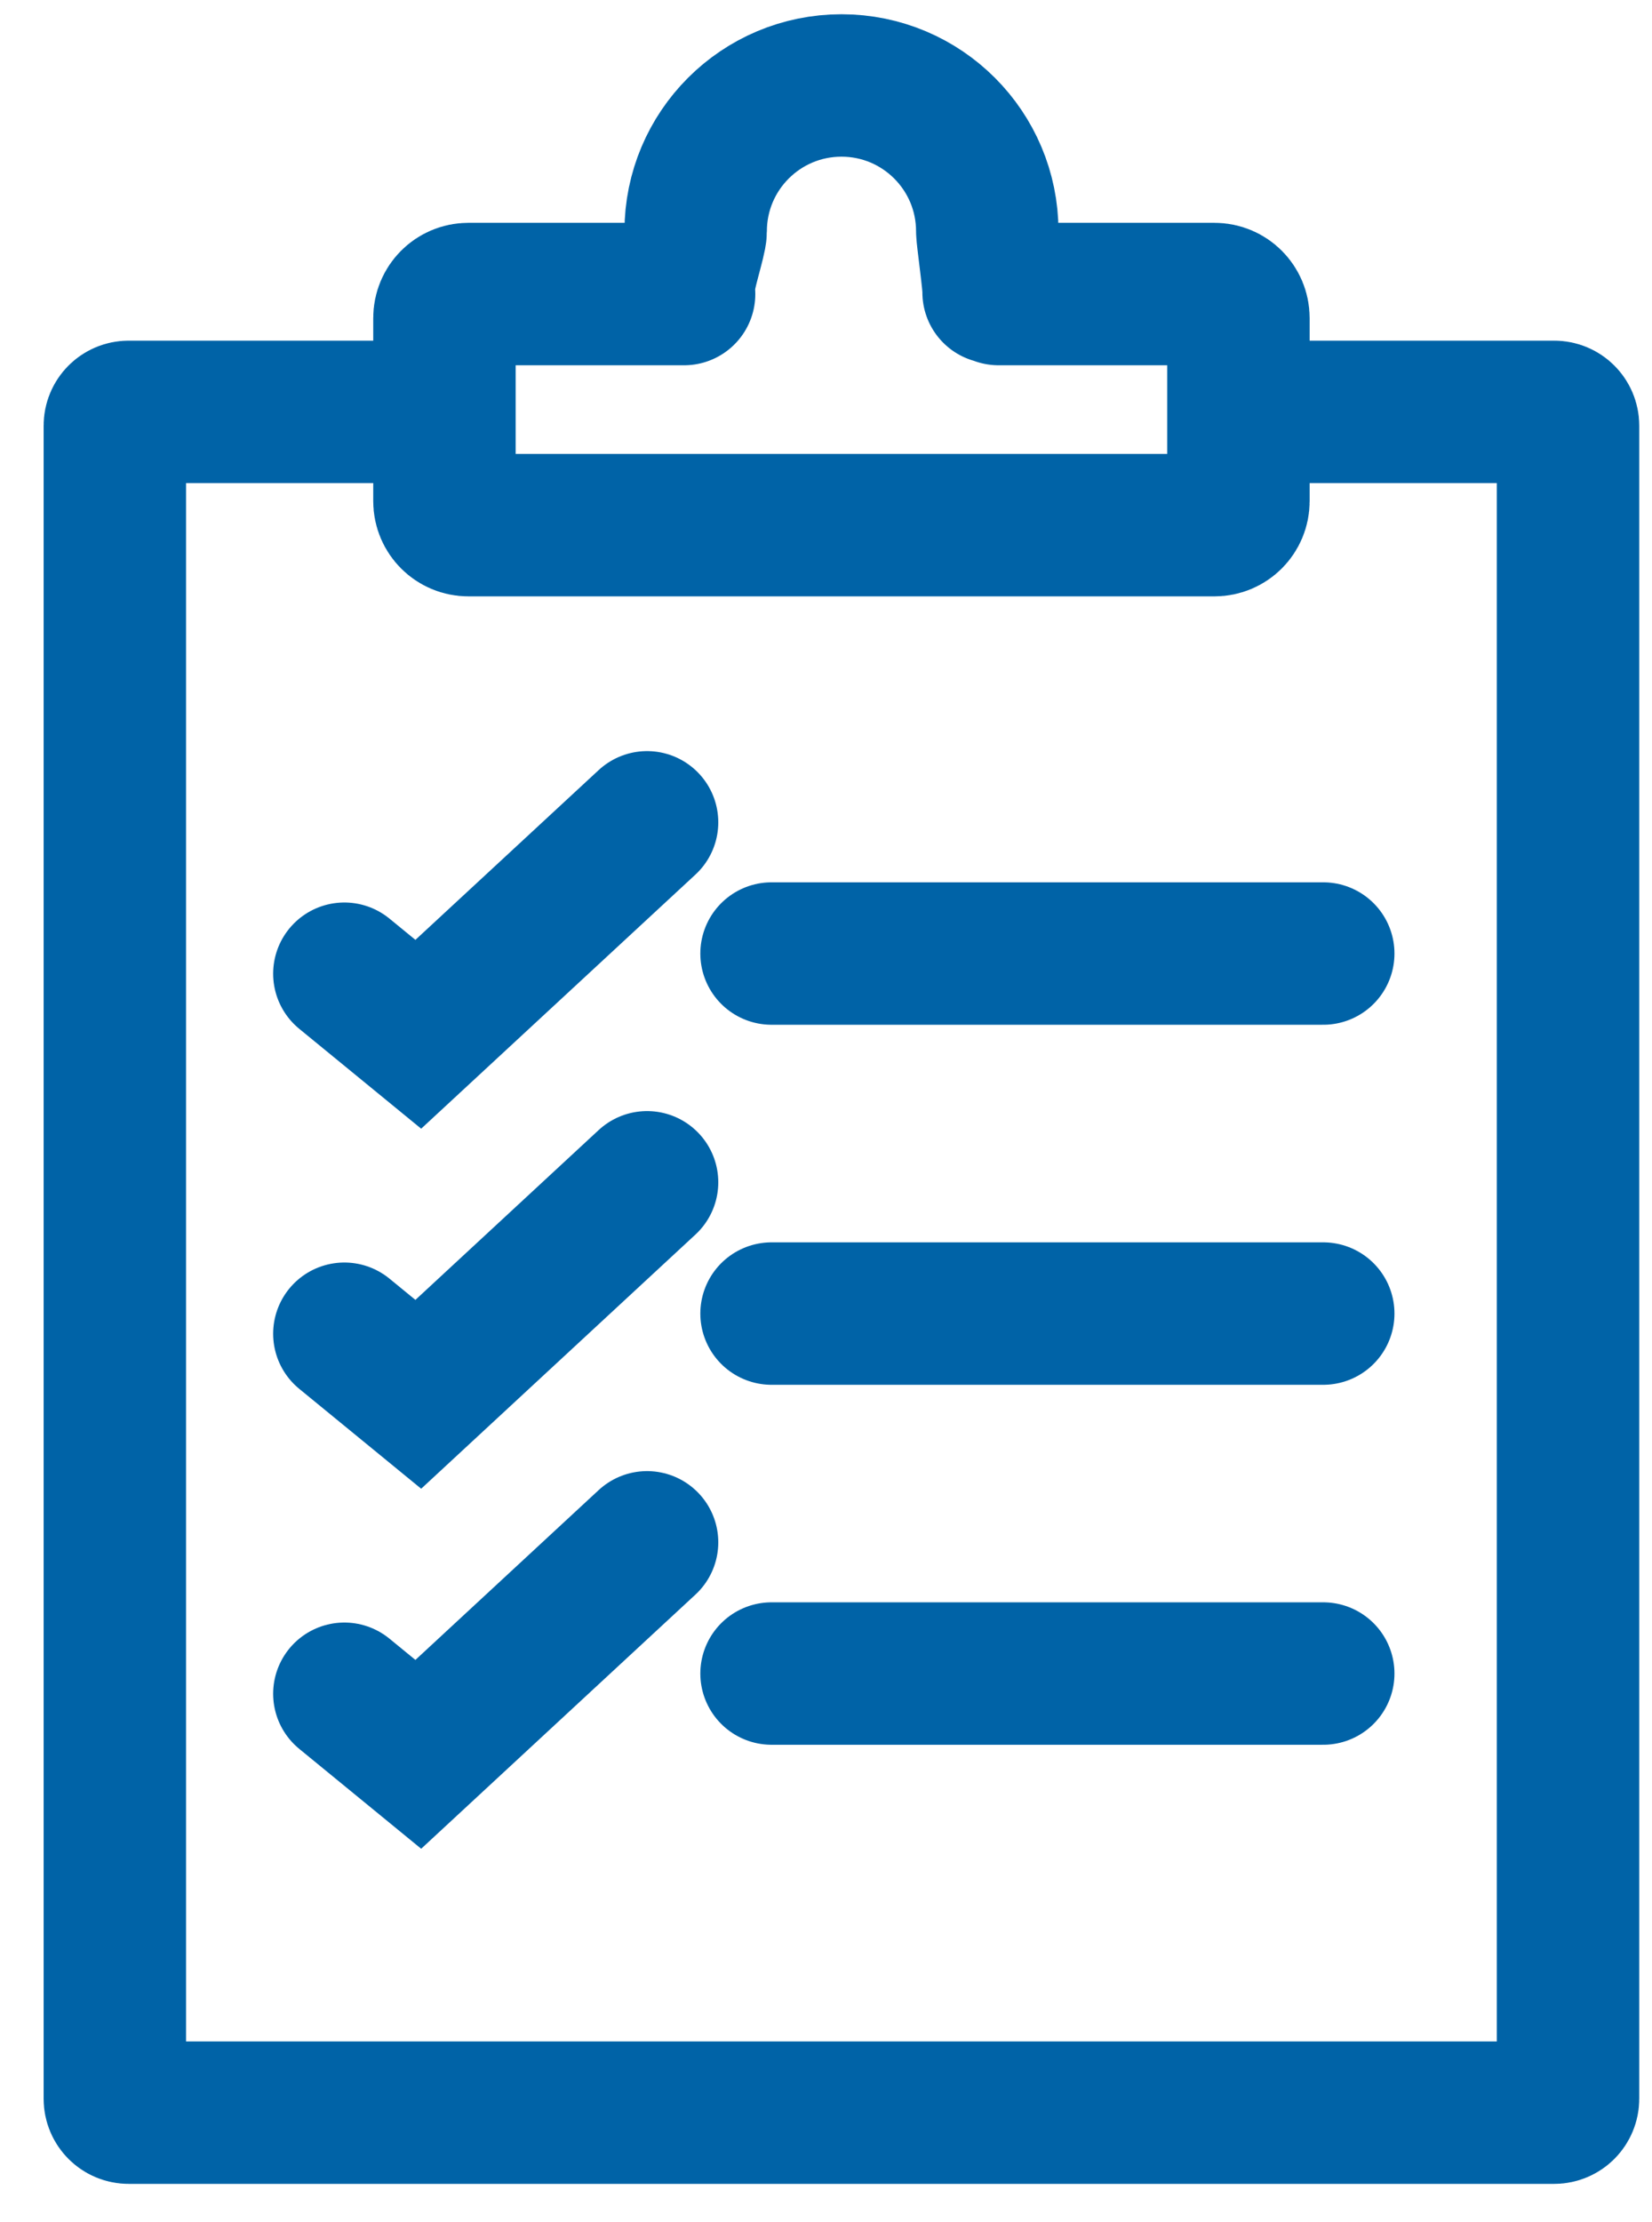 <svg width="29" height="39" viewBox="0 0 29 39" fill="none" xmlns="http://www.w3.org/2000/svg">
<path d="M22.579 7.229H27.284C27.418 7.229 27.526 7.338 27.526 7.471V36.837C27.526 36.971 27.417 37.08 27.284 37.08H2.258C2.124 37.08 2.016 36.971 2.016 36.837V7.471C2.016 7.337 2.125 7.229 2.258 7.229H6.95M17.53 5.161H21.32C21.552 5.161 21.74 5.349 21.74 5.582V8.797C21.74 9.029 21.552 9.217 21.32 9.217H8.222C7.99 9.217 7.802 9.029 7.802 8.797V5.582C7.802 5.349 7.99 5.161 8.222 5.161H12.009M12.009 5.014C11.986 4.877 12.212 4.204 12.212 4.06C12.212 2.646 13.358 1.5 14.772 1.5C16.185 1.5 17.331 2.646 17.331 4.06C17.331 4.165 17.455 5.031 17.442 5.132M6.045 17.09L7.343 18.153L11.359 14.433M13.544 16.736H23.229M6.045 23.409L7.343 24.472L11.359 20.751M13.544 23.055H23.229M6.045 29.728L7.343 30.791L11.359 27.07M13.544 29.373H23.229" stroke="#0063A7" stroke-width="2.5" stroke-miterlimit="10" stroke-linecap="round"/>
</svg>
